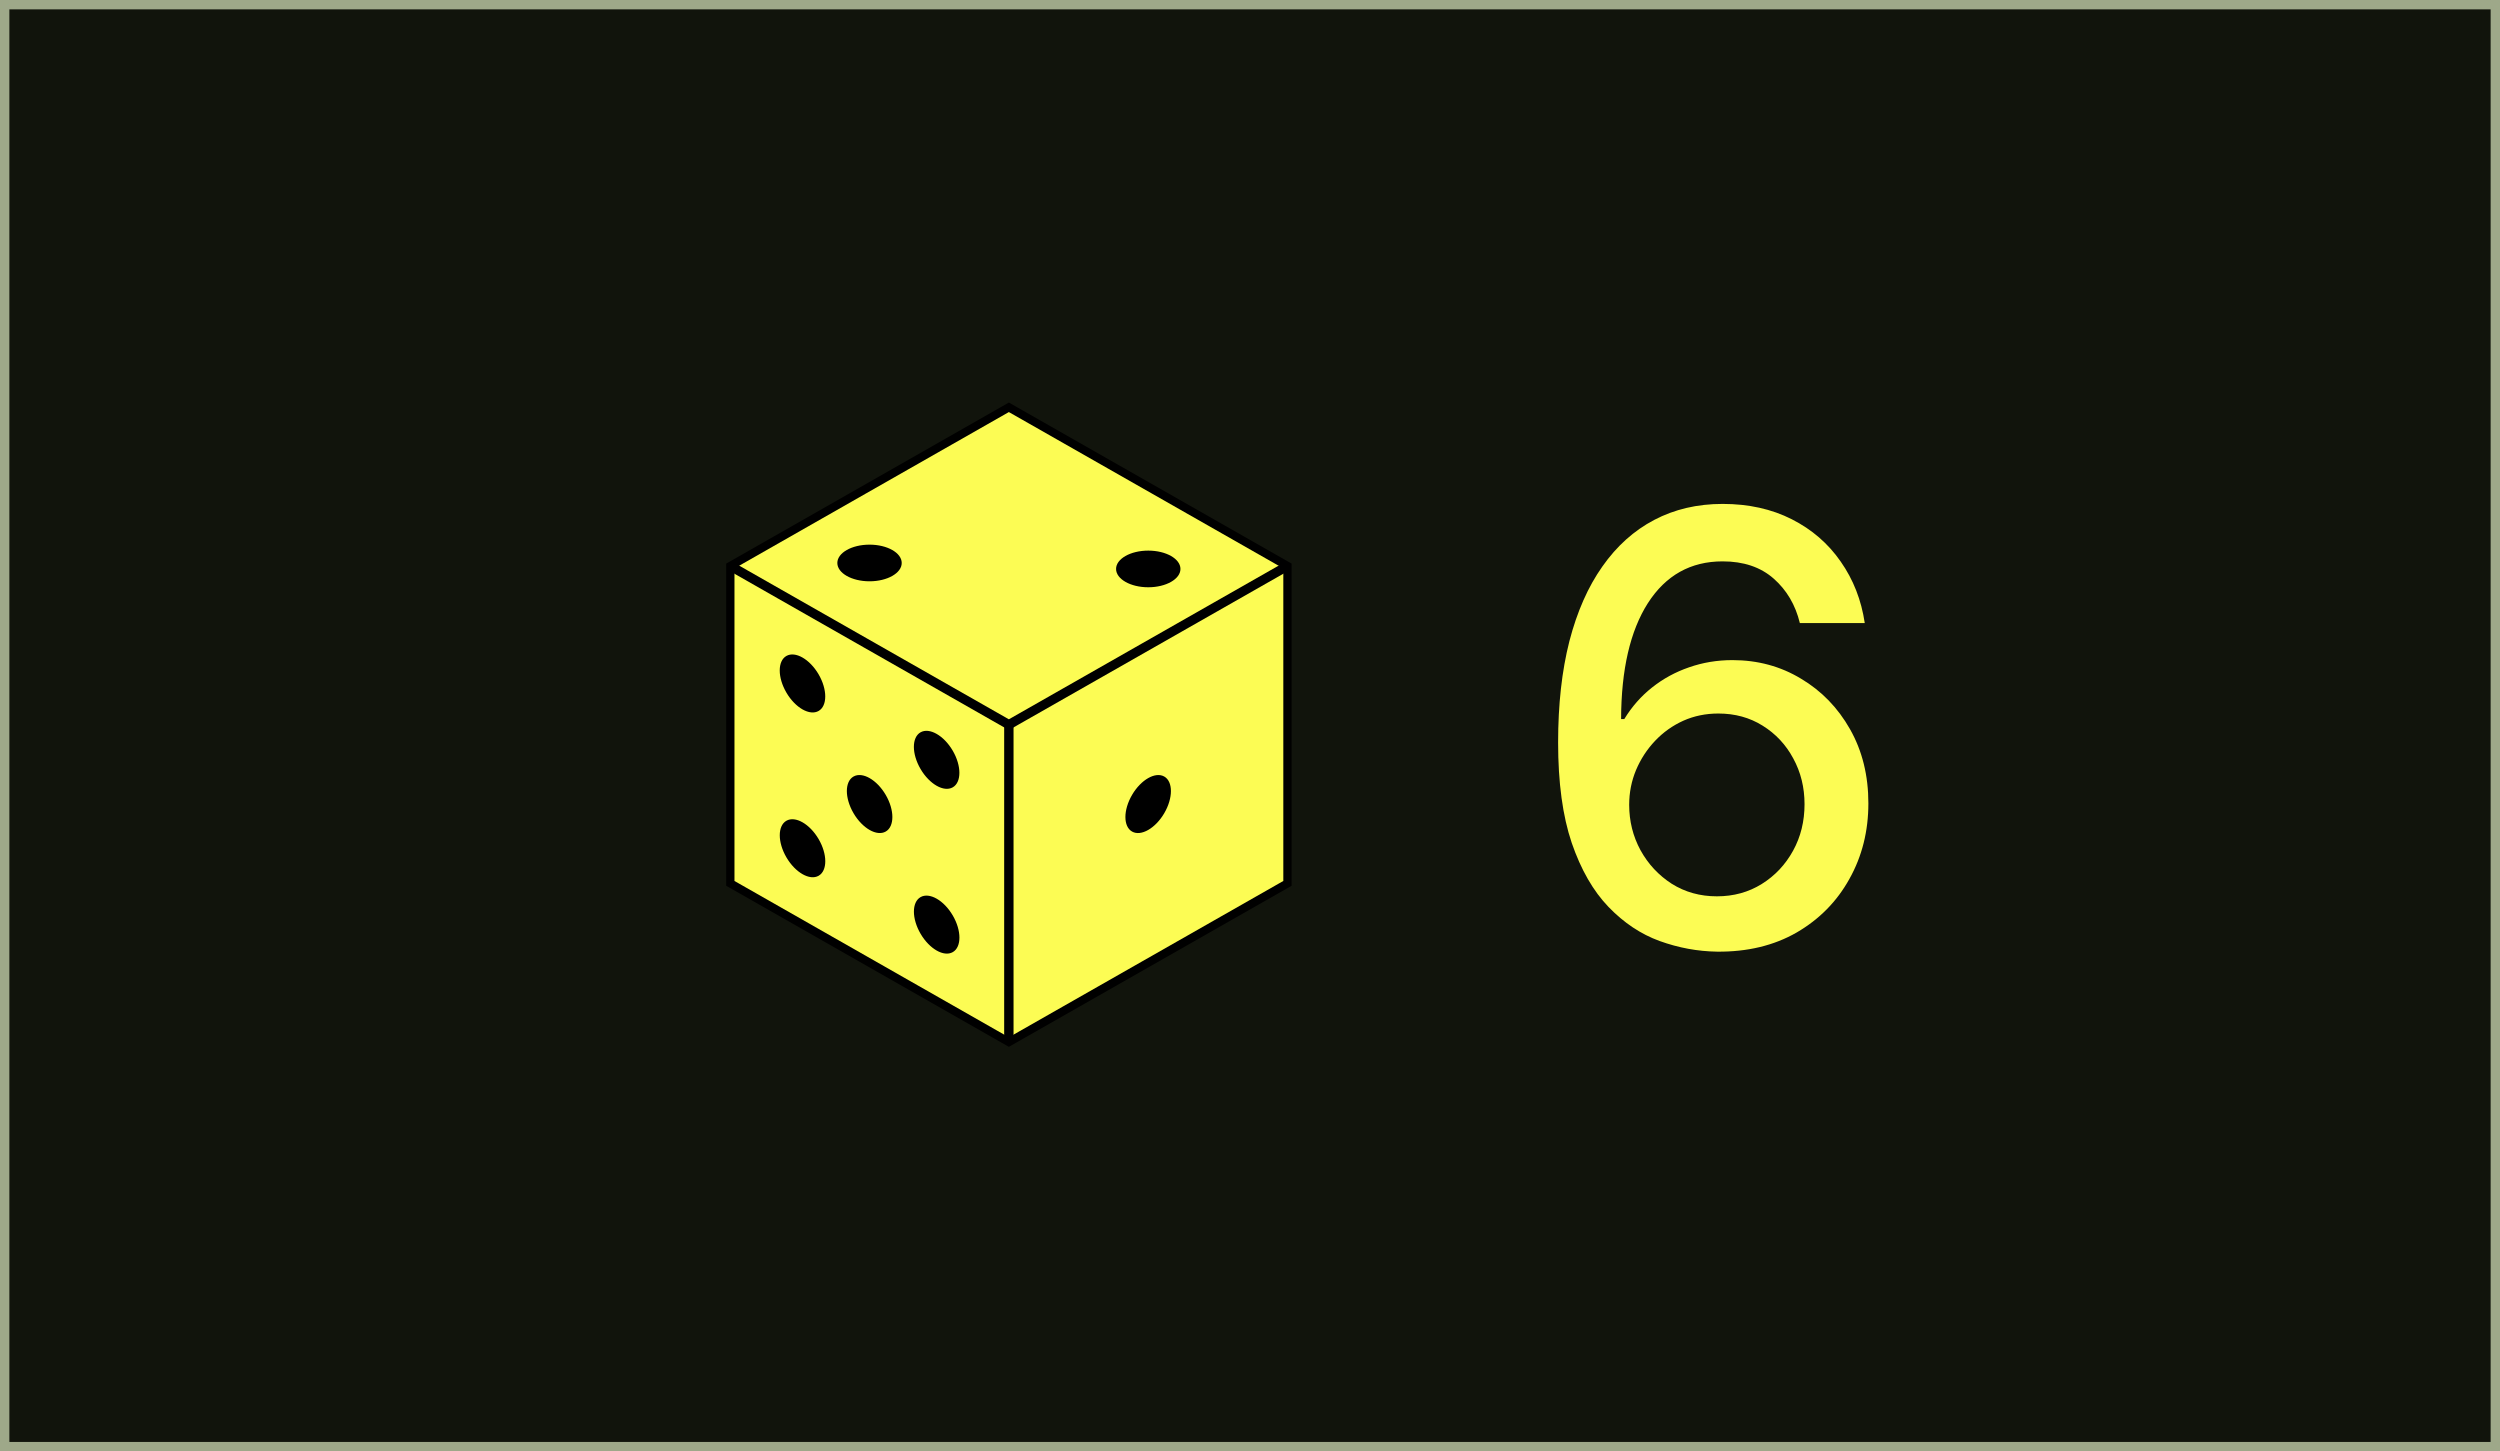 <svg width="534" height="310" viewBox="0 0 534 310" fill="none" xmlns="http://www.w3.org/2000/svg">
<path d="M1 1H533V309H1V1Z" fill="#11140C"/>
<path d="M1 1V0H0V1H1ZM533 1H534V0H533V1ZM533 309V310H534V309H533ZM1 309H0V310H1V309ZM1 2H533V0H1V2ZM532 1V309H534V1H532ZM533 308H1V310H533V308ZM2 309V1H0V309H2Z" fill="#9EA889"/>
<path d="M215.492 87L156 120.896V188.689L215.492 222.586L275 188.689V120.896L215.492 87Z" fill="#FCFC54" stroke="black" stroke-width="1.768" stroke-miterlimit="10"/>
<path d="M156 120.896L215.492 154.793L275 120.896" stroke="black" stroke-width="2" stroke-miterlimit="10"/>
<path d="M215.492 154.793V222.586" stroke="black" stroke-width="2" stroke-miterlimit="10"/>
<path d="M174.85 151.863C176.748 150.782 176.746 147.275 174.848 144.03C172.949 140.784 169.871 139.03 167.974 140.111C166.076 141.192 166.077 144.699 167.976 147.944C169.875 151.19 172.953 152.944 174.85 151.863Z" fill="black"/>
<path d="M203.503 168.176C205.401 167.095 205.4 163.588 203.501 160.342C201.602 157.097 198.524 155.342 196.627 156.423C194.729 157.504 194.731 161.011 196.63 164.257C198.528 167.502 201.606 169.257 203.503 168.176Z" fill="black"/>
<path d="M189.188 177.619C191.086 176.538 191.084 173.03 189.186 169.785C187.287 166.54 184.209 164.785 182.312 165.866C180.414 166.947 180.415 170.454 182.314 173.7C184.213 176.945 187.291 178.7 189.188 177.619Z" fill="black"/>
<path d="M174.858 187.062C176.756 185.981 176.754 182.474 174.855 179.228C172.957 175.983 169.879 174.228 167.982 175.309C166.084 176.39 166.085 179.897 167.984 183.143C169.883 186.388 172.961 188.143 174.858 187.062Z" fill="black"/>
<path d="M203.511 203.374C205.408 202.293 205.407 198.786 203.508 195.54C201.609 192.295 198.532 190.54 196.634 191.621C194.737 192.702 194.738 196.21 196.637 199.455C198.536 202.7 201.613 204.455 203.511 203.374Z" fill="black"/>
<path d="M248.683 173.702C250.582 170.456 250.583 166.949 248.686 165.868C246.788 164.787 243.711 166.542 241.812 169.787C239.913 173.033 239.912 176.54 241.809 177.621C243.707 178.702 246.784 176.947 248.683 173.702Z" fill="black"/>
<path d="M185.73 124.166C189.528 124.166 192.607 122.414 192.607 120.252C192.607 118.09 189.528 116.337 185.73 116.337C181.932 116.337 178.854 118.09 178.854 120.252C178.854 122.414 181.932 124.166 185.73 124.166Z" fill="black"/>
<path d="M245.269 125.441C249.067 125.441 252.145 123.688 252.145 121.526C252.145 119.364 249.067 117.611 245.269 117.611C241.471 117.611 238.393 119.364 238.393 121.526C238.393 123.688 241.471 125.441 245.269 125.441Z" fill="black"/>
<g filter="url(#filter0_d_1451_6542)">
<path d="M366.767 203.273C362.616 203.212 358.525 202.455 354.494 201C350.494 199.545 346.858 197.121 343.585 193.727C340.313 190.333 337.691 185.773 335.722 180.045C333.782 174.318 332.812 167.167 332.812 158.591C332.812 150.47 333.616 143.258 335.222 136.955C336.858 130.652 339.206 125.333 342.267 121C345.328 116.636 349.025 113.318 353.358 111.045C357.691 108.773 362.555 107.636 367.949 107.636C373.494 107.636 378.419 108.727 382.722 110.909C387.025 113.091 390.509 116.106 393.176 119.955C395.873 123.803 397.585 128.182 398.312 133.091H384.449C383.509 129.212 381.646 126.045 378.858 123.591C376.07 121.136 372.434 119.909 367.949 119.909C361.131 119.909 355.813 122.879 351.994 128.818C348.206 134.758 346.297 143.015 346.267 153.591H346.949C348.555 150.955 350.525 148.712 352.858 146.864C355.222 144.985 357.858 143.545 360.767 142.545C363.706 141.515 366.797 141 370.04 141C375.434 141 380.313 142.318 384.676 144.955C389.07 147.561 392.57 151.167 395.176 155.773C397.782 160.379 399.085 165.652 399.085 171.591C399.085 177.53 397.737 182.909 395.04 187.727C392.373 192.545 388.616 196.364 383.767 199.182C378.919 201.97 373.252 203.333 366.767 203.273ZM366.722 191.455C370.297 191.455 373.494 190.576 376.312 188.818C379.131 187.061 381.358 184.697 382.994 181.727C384.631 178.758 385.449 175.439 385.449 171.773C385.449 168.197 384.646 164.939 383.04 162C381.464 159.061 379.282 156.727 376.494 155C373.737 153.273 370.585 152.409 367.04 152.409C364.343 152.409 361.843 152.924 359.54 153.955C357.267 154.985 355.267 156.409 353.54 158.227C351.813 160.045 350.449 162.136 349.449 164.5C348.479 166.833 347.994 169.303 347.994 171.909C347.994 175.394 348.797 178.621 350.403 181.591C352.04 184.561 354.267 186.955 357.085 188.773C359.934 190.561 363.146 191.455 366.722 191.455Z" fill="#FCFC54"/>
</g>
<defs>
<filter id="filter0_d_1451_6542" x="322.812" y="97.636" width="86.273" height="115.727" filterUnits="userSpaceOnUse" color-interpolation-filters="sRGB">
<feFlood flood-opacity="0" result="BackgroundImageFix"/>
<feColorMatrix in="SourceAlpha" type="matrix" values="0 0 0 0 0 0 0 0 0 0 0 0 0 0 0 0 0 0 127 0" result="hardAlpha"/>
<feOffset/>
<feGaussianBlur stdDeviation="5"/>
<feComposite in2="hardAlpha" operator="out"/>
<feColorMatrix type="matrix" values="0 0 0 0 0.988 0 0 0 0 0.988 0 0 0 0 0.329 0 0 0 1 0"/>
<feBlend mode="normal" in2="BackgroundImageFix" result="effect1_dropShadow_1451_6542"/>
<feBlend mode="normal" in="SourceGraphic" in2="effect1_dropShadow_1451_6542" result="shape"/>
</filter>
</defs>
</svg>
